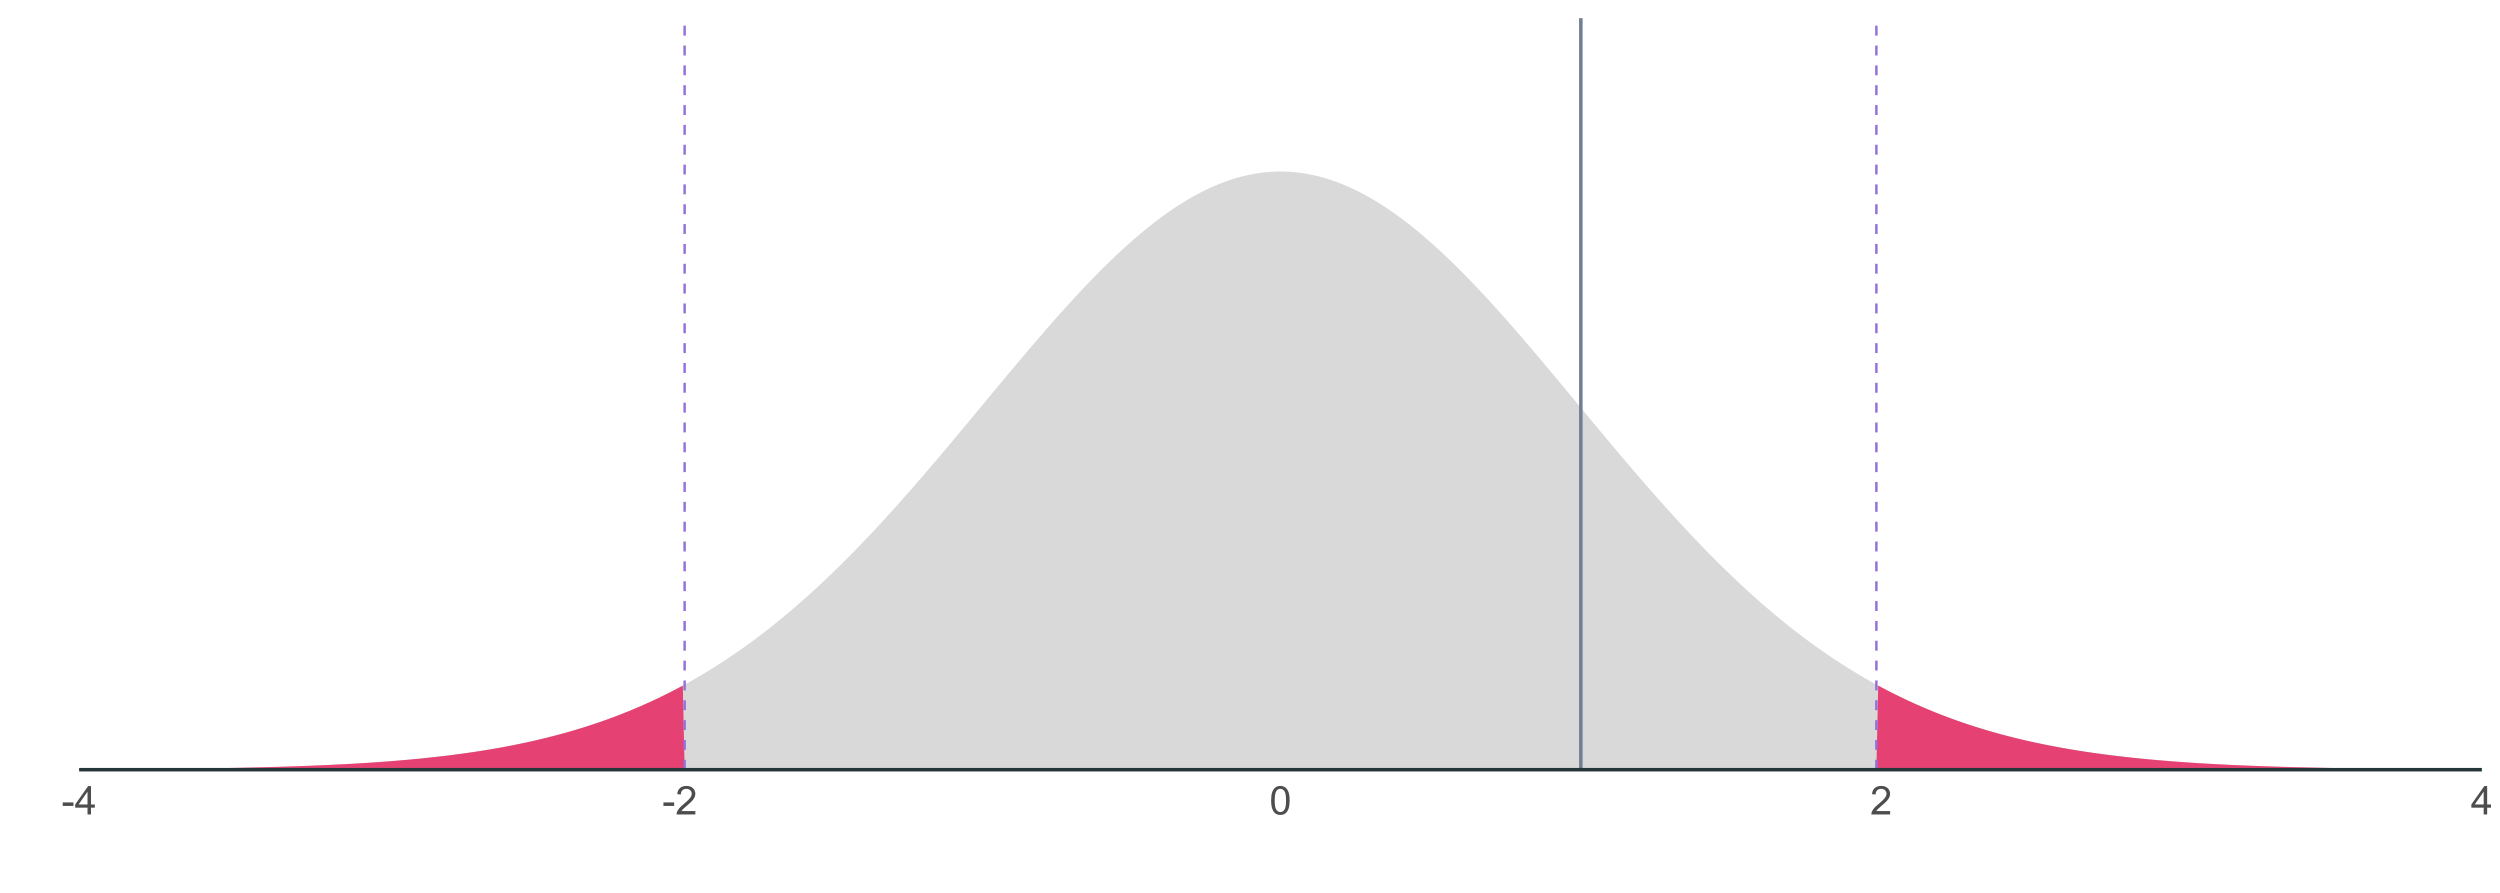 <?xml version="1.0" encoding="UTF-8"?>
<svg xmlns="http://www.w3.org/2000/svg" xmlns:xlink="http://www.w3.org/1999/xlink" width="756pt" height="270pt" viewBox="0 0 756 270" version="1.1">
<defs>
<g>
<symbol overflow="visible" id="glyph0-0">
<path style="stroke:none;" d="M 1.5 0 L 1.5 -7.5 L 7.5 -7.5 L 7.5 0 Z M 1.688 -0.188 L 7.312 -0.188 L 7.312 -7.312 L 1.688 -7.312 Z M 1.688 -0.188 "/>
</symbol>
<symbol overflow="visible" id="glyph0-1">
<path style="stroke:none;" d="M 0.383 -2.578 L 0.383 -3.641 L 3.621 -3.641 L 3.621 -2.578 Z M 0.383 -2.578 "/>
</symbol>
<symbol overflow="visible" id="glyph0-2">
<path style="stroke:none;" d="M 3.879 0 L 3.879 -2.055 L 0.152 -2.055 L 0.152 -3.023 L 4.07 -8.59 L 4.934 -8.59 L 4.934 -3.023 L 6.094 -3.023 L 6.094 -2.055 L 4.934 -2.055 L 4.934 0 Z M 3.879 -3.023 L 3.879 -6.898 L 1.188 -3.023 Z M 3.879 -3.023 "/>
</symbol>
<symbol overflow="visible" id="glyph0-3">
<path style="stroke:none;" d="M 6.039 -1.016 L 6.039 0 L 0.363 0 C 0.355 -0.254 0.395 -0.496 0.484 -0.734 C 0.629 -1.117 0.859 -1.5 1.18 -1.875 C 1.492 -2.25 1.953 -2.684 2.562 -3.176 C 3.492 -3.941 4.125 -4.547 4.453 -4.992 C 4.781 -5.438 4.945 -5.859 4.945 -6.266 C 4.945 -6.68 4.793 -7.031 4.496 -7.32 C 4.191 -7.602 3.805 -7.746 3.328 -7.75 C 2.82 -7.746 2.414 -7.594 2.109 -7.293 C 1.805 -6.984 1.648 -6.562 1.648 -6.031 L 0.562 -6.141 C 0.633 -6.945 0.91 -7.559 1.398 -7.988 C 1.879 -8.41 2.531 -8.625 3.352 -8.625 C 4.172 -8.625 4.824 -8.395 5.309 -7.938 C 5.789 -7.48 6.027 -6.914 6.031 -6.242 C 6.027 -5.895 5.957 -5.559 5.82 -5.227 C 5.676 -4.891 5.441 -4.539 5.117 -4.176 C 4.789 -3.805 4.25 -3.301 3.492 -2.664 C 2.859 -2.129 2.453 -1.77 2.273 -1.582 C 2.094 -1.395 1.945 -1.203 1.828 -1.016 Z M 6.039 -1.016 "/>
</symbol>
<symbol overflow="visible" id="glyph0-4">
<path style="stroke:none;" d="M 0.5 -4.234 C 0.496 -5.246 0.602 -6.062 0.812 -6.688 C 1.02 -7.305 1.328 -7.785 1.742 -8.121 C 2.148 -8.457 2.668 -8.625 3.297 -8.625 C 3.758 -8.625 4.164 -8.531 4.512 -8.348 C 4.855 -8.16 5.141 -7.891 5.371 -7.543 C 5.594 -7.191 5.773 -6.766 5.906 -6.266 C 6.035 -5.762 6.098 -5.086 6.102 -4.234 C 6.098 -3.227 5.996 -2.414 5.789 -1.797 C 5.578 -1.176 5.266 -0.695 4.859 -0.359 C 4.445 -0.02 3.926 0.145 3.297 0.148 C 2.465 0.145 1.816 -0.148 1.348 -0.742 C 0.781 -1.457 0.496 -2.621 0.5 -4.234 Z M 1.582 -4.234 C 1.582 -2.824 1.746 -1.887 2.074 -1.418 C 2.402 -0.949 2.809 -0.715 3.297 -0.719 C 3.777 -0.715 4.184 -0.949 4.52 -1.422 C 4.848 -1.887 5.016 -2.824 5.016 -4.234 C 5.016 -5.648 4.848 -6.59 4.52 -7.055 C 4.184 -7.516 3.773 -7.746 3.289 -7.75 C 2.801 -7.746 2.414 -7.543 2.125 -7.137 C 1.762 -6.613 1.582 -5.645 1.582 -4.234 Z M 1.582 -4.234 "/>
</symbol>
</g>
<clipPath id="clip1">
  <path d="M 23.926 51 L 750.52 51 L 750.52 232.766 L 23.926 232.766 Z M 23.926 51 "/>
</clipPath>
<clipPath id="clip2">
  <path d="M 23.926 207 L 208 207 L 208 232.766 L 23.926 232.766 Z M 23.926 207 "/>
</clipPath>
<clipPath id="clip3">
  <path d="M 567 207 L 750.52 207 L 750.52 232.766 L 567 232.766 Z M 567 207 "/>
</clipPath>
<clipPath id="clip4">
  <path d="M 567 5.48 L 568 5.48 L 568 232.766 L 567 232.766 Z M 567 5.48 "/>
</clipPath>
<clipPath id="clip5">
  <path d="M 206 5.48 L 208 5.48 L 208 232.766 L 206 232.766 Z M 206 5.48 "/>
</clipPath>
<clipPath id="clip6">
  <path d="M 477 5.48 L 479 5.48 L 479 232.766 L 477 232.766 Z M 477 5.48 "/>
</clipPath>
</defs>
<g id="surface104">
<rect x="0" y="0" width="756" height="270" style="fill:rgb(100%,100%,100%);fill-opacity:1;stroke:none;"/>
<g clip-path="url(#clip1)" clip-rule="nonzero">
<path style=" stroke:none;fill-rule:nonzero;fill:rgb(85.098%,85.098%,85.098%);fill-opacity:1;" d="M 23.926 232.664 L 24.836 232.664 L 25.742 232.66 L 26.652 232.656 L 27.559 232.652 L 28.469 232.648 L 29.375 232.641 L 30.285 232.637 L 31.191 232.633 L 32.102 232.629 L 33.008 232.625 L 33.918 232.621 L 34.824 232.613 L 35.734 232.609 L 36.641 232.605 L 37.551 232.598 L 38.457 232.594 L 39.367 232.586 L 40.273 232.578 L 41.184 232.574 L 42.09 232.566 L 43 232.559 L 43.906 232.555 L 44.816 232.547 L 45.723 232.539 L 46.633 232.531 L 47.539 232.523 L 49.359 232.508 L 50.266 232.496 L 51.176 232.488 L 52.082 232.48 L 52.992 232.469 L 53.898 232.461 L 54.809 232.449 L 55.715 232.438 L 56.625 232.43 L 57.531 232.418 L 58.441 232.406 L 59.348 232.395 L 60.258 232.383 L 61.164 232.371 L 62.074 232.355 L 62.98 232.344 L 63.891 232.328 L 64.797 232.316 L 65.707 232.301 L 66.613 232.285 L 67.523 232.27 L 68.43 232.254 L 69.34 232.238 L 70.246 232.223 L 71.156 232.203 L 72.062 232.188 L 72.973 232.168 L 73.879 232.148 L 74.789 232.129 L 75.695 232.109 L 76.605 232.09 L 77.512 232.066 L 78.422 232.043 L 79.328 232.023 L 80.238 232 L 81.145 231.977 L 82.055 231.949 L 82.961 231.926 L 83.871 231.898 L 84.777 231.871 L 85.688 231.844 L 86.594 231.816 L 87.504 231.789 L 88.41 231.758 L 89.32 231.727 L 90.227 231.695 L 91.137 231.664 L 92.043 231.629 L 92.953 231.598 L 93.863 231.562 L 94.77 231.523 L 95.68 231.488 L 96.586 231.449 L 97.496 231.41 L 98.402 231.371 L 99.312 231.328 L 100.219 231.289 L 101.129 231.242 L 102.035 231.199 L 102.945 231.152 L 103.852 231.105 L 104.762 231.059 L 105.668 231.008 L 106.578 230.957 L 107.484 230.906 L 108.395 230.852 L 109.301 230.797 L 110.211 230.742 L 111.117 230.684 L 112.027 230.625 L 112.934 230.562 L 113.844 230.5 L 114.75 230.438 L 115.66 230.371 L 116.566 230.305 L 117.477 230.234 L 118.383 230.164 L 119.293 230.09 L 120.199 230.016 L 121.109 229.941 L 122.016 229.863 L 122.926 229.781 L 123.832 229.703 L 124.742 229.617 L 125.648 229.531 L 126.559 229.445 L 127.465 229.355 L 128.375 229.262 L 129.281 229.168 L 130.191 229.07 L 131.098 228.973 L 132.008 228.871 L 132.914 228.766 L 133.824 228.66 L 134.73 228.551 L 135.641 228.441 L 136.547 228.328 L 137.457 228.211 L 138.363 228.09 L 139.273 227.969 L 140.184 227.844 L 141.09 227.719 L 142 227.59 L 142.906 227.453 L 143.816 227.32 L 144.723 227.18 L 145.633 227.039 L 146.539 226.891 L 147.449 226.742 L 148.355 226.594 L 149.266 226.438 L 150.172 226.277 L 151.082 226.117 L 151.988 225.953 L 152.898 225.781 L 153.805 225.609 L 154.715 225.434 L 155.621 225.254 L 156.531 225.07 L 157.438 224.883 L 158.348 224.691 L 159.254 224.496 L 160.164 224.297 L 161.07 224.094 L 161.98 223.887 L 162.887 223.676 L 163.797 223.461 L 164.703 223.238 L 165.613 223.016 L 166.52 222.785 L 167.43 222.551 L 168.336 222.312 L 169.246 222.07 L 170.152 221.824 L 171.062 221.57 L 171.969 221.312 L 172.879 221.051 L 173.785 220.785 L 174.695 220.512 L 175.602 220.234 L 176.512 219.953 L 177.418 219.668 L 178.328 219.375 L 179.234 219.074 L 180.145 218.773 L 181.051 218.461 L 181.961 218.148 L 182.867 217.828 L 183.777 217.5 L 184.688 217.168 L 185.594 216.832 L 186.504 216.488 L 187.41 216.141 L 188.32 215.785 L 189.227 215.422 L 190.137 215.055 L 191.043 214.68 L 191.953 214.301 L 192.859 213.914 L 193.77 213.523 L 194.676 213.121 L 195.586 212.715 L 196.492 212.305 L 197.402 211.887 L 198.309 211.461 L 199.219 211.027 L 200.125 210.586 L 201.035 210.141 L 201.941 209.688 L 202.852 209.23 L 203.758 208.762 L 204.668 208.289 L 205.574 207.805 L 206.484 207.316 L 207.391 206.82 L 208.301 206.32 L 209.207 205.809 L 210.117 205.293 L 211.023 204.766 L 211.934 204.234 L 212.84 203.695 L 213.75 203.148 L 214.656 202.59 L 215.566 202.027 L 216.473 201.457 L 217.383 200.879 L 218.289 200.293 L 219.199 199.703 L 220.105 199.102 L 221.016 198.492 L 221.922 197.875 L 222.832 197.25 L 223.738 196.617 L 224.648 195.977 L 225.555 195.328 L 226.465 194.672 L 227.371 194.008 L 228.281 193.336 L 229.188 192.656 L 230.098 191.965 L 231.008 191.27 L 231.914 190.566 L 232.824 189.855 L 233.73 189.133 L 234.641 188.406 L 235.547 187.668 L 236.457 186.926 L 237.363 186.172 L 238.273 185.414 L 239.18 184.645 L 240.09 183.871 L 240.996 183.086 L 241.906 182.297 L 242.812 181.496 L 243.723 180.691 L 244.629 179.875 L 245.539 179.051 L 246.445 178.223 L 247.355 177.387 L 248.262 176.539 L 249.172 175.688 L 250.078 174.828 L 250.988 173.961 L 251.895 173.086 L 252.805 172.203 L 253.711 171.312 L 254.621 170.414 L 255.527 169.512 L 256.438 168.602 L 257.344 167.684 L 258.254 166.758 L 259.16 165.828 L 260.07 164.891 L 260.977 163.945 L 261.887 162.992 L 262.793 162.035 L 263.703 161.074 L 264.609 160.102 L 265.52 159.125 L 266.426 158.145 L 267.336 157.156 L 268.242 156.164 L 269.152 155.164 L 270.059 154.16 L 270.969 153.148 L 271.875 152.133 L 272.785 151.113 L 273.691 150.086 L 274.602 149.059 L 275.512 148.023 L 276.418 146.984 L 277.328 145.941 L 278.234 144.891 L 279.145 143.84 L 280.051 142.785 L 280.961 141.727 L 281.867 140.66 L 282.777 139.594 L 283.684 138.527 L 284.594 137.453 L 285.5 136.379 L 286.41 135.301 L 287.316 134.219 L 288.227 133.137 L 289.133 132.051 L 290.043 130.965 L 290.949 129.875 L 291.859 128.785 L 292.766 127.695 L 293.676 126.602 L 294.582 125.508 L 295.492 124.414 L 296.398 123.32 L 297.309 122.227 L 298.215 121.133 L 299.125 120.035 L 300.031 118.941 L 300.941 117.852 L 301.848 116.758 L 302.758 115.668 L 303.664 114.578 L 304.574 113.488 L 305.48 112.402 L 306.391 111.316 L 307.297 110.234 L 308.207 109.156 L 309.113 108.082 L 310.023 107.008 L 310.93 105.938 L 311.84 104.871 L 312.746 103.809 L 313.656 102.75 L 314.562 101.695 L 315.473 100.645 L 316.379 99.598 L 317.289 98.559 L 318.195 97.523 L 319.105 96.492 L 320.016 95.469 L 320.922 94.453 L 321.832 93.441 L 322.738 92.438 L 323.648 91.438 L 324.555 90.449 L 325.465 89.465 L 326.371 88.488 L 327.281 87.52 L 328.188 86.562 L 329.098 85.609 L 330.004 84.668 L 330.914 83.734 L 331.82 82.809 L 332.73 81.891 L 333.637 80.984 L 334.547 80.09 L 335.453 79.203 L 336.363 78.328 L 337.27 77.461 L 338.18 76.605 L 339.086 75.762 L 339.996 74.93 L 340.902 74.109 L 341.812 73.301 L 342.719 72.504 L 343.629 71.719 L 344.535 70.945 L 345.445 70.184 L 346.352 69.438 L 347.262 68.703 L 348.168 67.984 L 349.078 67.273 L 349.984 66.582 L 350.895 65.902 L 351.801 65.234 L 352.711 64.582 L 353.617 63.945 L 354.527 63.324 L 355.434 62.715 L 356.344 62.121 L 357.25 61.547 L 358.16 60.984 L 359.066 60.438 L 359.977 59.906 L 360.883 59.391 L 361.793 58.891 L 362.699 58.406 L 363.609 57.941 L 364.516 57.488 L 365.426 57.055 L 366.336 56.637 L 367.242 56.238 L 368.152 55.855 L 369.059 55.488 L 369.969 55.137 L 370.875 54.805 L 371.785 54.492 L 372.691 54.195 L 373.602 53.914 L 374.508 53.652 L 375.418 53.406 L 376.324 53.18 L 377.234 52.973 L 378.141 52.781 L 379.051 52.609 L 379.957 52.453 L 380.867 52.316 L 381.773 52.199 L 382.684 52.098 L 383.59 52.016 L 384.5 51.953 L 385.406 51.906 L 386.316 51.879 L 387.223 51.871 L 388.133 51.879 L 389.039 51.906 L 389.949 51.953 L 390.855 52.016 L 391.766 52.098 L 392.672 52.199 L 393.582 52.316 L 394.488 52.453 L 395.398 52.609 L 396.305 52.781 L 397.215 52.973 L 398.121 53.18 L 399.031 53.406 L 399.938 53.652 L 400.848 53.914 L 401.754 54.195 L 402.664 54.492 L 403.57 54.805 L 404.48 55.137 L 405.387 55.488 L 406.297 55.855 L 407.203 56.238 L 408.113 56.637 L 409.02 57.055 L 409.93 57.488 L 410.84 57.941 L 411.746 58.406 L 412.656 58.891 L 413.562 59.391 L 414.473 59.906 L 415.379 60.438 L 416.289 60.984 L 417.195 61.547 L 418.105 62.121 L 419.012 62.715 L 419.922 63.324 L 420.828 63.945 L 421.738 64.582 L 422.645 65.234 L 423.555 65.902 L 424.461 66.582 L 425.371 67.273 L 426.277 67.984 L 427.188 68.703 L 428.094 69.438 L 429.004 70.184 L 429.91 70.945 L 430.82 71.719 L 431.727 72.504 L 432.637 73.301 L 433.543 74.109 L 434.453 74.93 L 435.359 75.762 L 436.27 76.605 L 437.176 77.461 L 438.086 78.328 L 438.992 79.203 L 439.902 80.09 L 440.809 80.984 L 441.719 81.891 L 442.625 82.809 L 443.535 83.734 L 444.441 84.668 L 445.352 85.609 L 446.258 86.562 L 447.168 87.52 L 448.074 88.488 L 448.984 89.465 L 449.891 90.449 L 450.801 91.438 L 451.707 92.438 L 452.617 93.441 L 453.523 94.453 L 454.434 95.469 L 455.34 96.492 L 456.25 97.523 L 457.16 98.559 L 458.066 99.598 L 458.977 100.645 L 459.883 101.695 L 460.793 102.75 L 461.699 103.809 L 462.609 104.871 L 463.516 105.938 L 464.426 107.008 L 465.332 108.082 L 466.242 109.156 L 467.148 110.234 L 468.059 111.316 L 468.965 112.402 L 469.875 113.488 L 470.781 114.578 L 471.691 115.668 L 472.598 116.758 L 473.508 117.852 L 474.414 118.941 L 475.324 120.035 L 476.23 121.133 L 477.141 122.227 L 478.047 123.32 L 478.957 124.414 L 479.863 125.508 L 480.773 126.602 L 481.68 127.695 L 482.59 128.785 L 483.496 129.875 L 484.406 130.965 L 485.312 132.051 L 486.223 133.137 L 487.129 134.219 L 488.039 135.301 L 488.945 136.379 L 489.855 137.453 L 490.762 138.527 L 491.672 139.594 L 492.578 140.66 L 493.488 141.727 L 494.395 142.785 L 495.305 143.84 L 496.211 144.891 L 497.121 145.941 L 498.027 146.984 L 498.938 148.023 L 499.844 149.059 L 501.664 151.113 L 502.57 152.133 L 503.48 153.148 L 504.387 154.16 L 505.297 155.164 L 506.203 156.164 L 507.113 157.156 L 508.02 158.145 L 508.93 159.125 L 509.836 160.102 L 510.746 161.074 L 511.652 162.035 L 512.562 162.992 L 513.469 163.945 L 514.379 164.891 L 515.285 165.828 L 516.195 166.758 L 517.102 167.684 L 518.012 168.602 L 518.918 169.512 L 519.828 170.414 L 520.734 171.312 L 521.645 172.203 L 522.551 173.086 L 523.461 173.961 L 524.367 174.828 L 525.277 175.688 L 526.184 176.539 L 527.094 177.387 L 528 178.223 L 528.91 179.051 L 529.816 179.875 L 530.727 180.691 L 531.633 181.496 L 532.543 182.297 L 533.449 183.086 L 534.359 183.871 L 535.266 184.645 L 536.176 185.414 L 537.082 186.172 L 537.992 186.926 L 538.898 187.668 L 539.809 188.406 L 540.715 189.133 L 541.625 189.855 L 542.531 190.566 L 543.441 191.27 L 544.348 191.965 L 545.258 192.656 L 546.168 193.336 L 547.074 194.008 L 547.984 194.672 L 548.891 195.328 L 549.801 195.977 L 550.707 196.617 L 551.617 197.25 L 552.523 197.875 L 553.434 198.492 L 554.34 199.102 L 555.25 199.703 L 556.156 200.293 L 557.066 200.879 L 557.973 201.457 L 558.883 202.027 L 559.789 202.59 L 560.699 203.148 L 561.605 203.695 L 562.516 204.234 L 563.422 204.766 L 564.332 205.293 L 565.238 205.809 L 566.148 206.32 L 567.055 206.82 L 567.965 207.316 L 568.871 207.805 L 569.781 208.289 L 570.688 208.762 L 571.598 209.23 L 572.504 209.688 L 573.414 210.141 L 574.32 210.586 L 575.23 211.027 L 576.137 211.461 L 577.047 211.887 L 577.953 212.305 L 578.863 212.715 L 579.77 213.121 L 580.68 213.523 L 581.586 213.914 L 582.496 214.301 L 583.402 214.68 L 584.312 215.055 L 585.219 215.422 L 586.129 215.785 L 587.035 216.141 L 587.945 216.488 L 588.852 216.832 L 589.762 217.168 L 590.668 217.5 L 591.578 217.828 L 592.488 218.148 L 593.395 218.461 L 594.305 218.773 L 595.211 219.074 L 596.121 219.375 L 597.027 219.668 L 597.938 219.953 L 598.844 220.234 L 599.754 220.512 L 600.66 220.785 L 601.57 221.051 L 602.477 221.312 L 603.387 221.57 L 604.293 221.824 L 605.203 222.07 L 606.109 222.312 L 607.02 222.551 L 607.926 222.785 L 608.836 223.016 L 609.742 223.238 L 610.652 223.461 L 611.559 223.676 L 612.469 223.887 L 613.375 224.094 L 614.285 224.297 L 615.191 224.496 L 616.102 224.691 L 617.008 224.883 L 617.918 225.07 L 618.824 225.254 L 619.734 225.434 L 620.641 225.609 L 621.551 225.781 L 622.457 225.953 L 623.367 226.117 L 624.273 226.277 L 625.184 226.438 L 626.09 226.594 L 627 226.742 L 627.906 226.891 L 628.816 227.039 L 629.723 227.18 L 630.633 227.32 L 631.539 227.453 L 632.449 227.59 L 633.355 227.719 L 634.266 227.844 L 635.172 227.969 L 636.992 228.211 L 637.898 228.328 L 638.809 228.441 L 639.715 228.551 L 640.625 228.66 L 641.531 228.766 L 642.441 228.871 L 643.348 228.973 L 644.258 229.07 L 645.164 229.168 L 646.074 229.262 L 646.98 229.355 L 647.891 229.445 L 648.797 229.531 L 649.707 229.617 L 650.613 229.703 L 651.523 229.781 L 652.43 229.863 L 653.34 229.941 L 654.246 230.016 L 655.156 230.09 L 656.062 230.164 L 656.973 230.234 L 657.879 230.305 L 658.789 230.371 L 659.695 230.438 L 660.605 230.5 L 661.512 230.562 L 662.422 230.625 L 663.328 230.684 L 664.238 230.742 L 665.145 230.797 L 666.055 230.852 L 666.961 230.906 L 667.871 230.957 L 668.777 231.008 L 669.688 231.059 L 670.594 231.105 L 671.504 231.152 L 672.41 231.199 L 673.32 231.242 L 674.227 231.289 L 675.137 231.328 L 676.043 231.371 L 676.953 231.41 L 677.859 231.449 L 678.77 231.488 L 679.676 231.523 L 680.586 231.562 L 681.492 231.598 L 682.402 231.629 L 683.312 231.664 L 684.219 231.695 L 685.129 231.727 L 686.035 231.758 L 686.945 231.789 L 687.852 231.816 L 688.762 231.844 L 689.668 231.871 L 690.578 231.898 L 691.484 231.926 L 692.395 231.949 L 693.301 231.977 L 694.211 232 L 695.117 232.023 L 696.027 232.043 L 696.934 232.066 L 697.844 232.09 L 698.75 232.109 L 699.66 232.129 L 700.566 232.148 L 701.477 232.168 L 702.383 232.188 L 703.293 232.203 L 704.199 232.223 L 705.109 232.238 L 706.016 232.254 L 706.926 232.27 L 707.832 232.285 L 708.742 232.301 L 709.648 232.316 L 710.559 232.328 L 711.465 232.344 L 712.375 232.355 L 713.281 232.371 L 714.191 232.383 L 715.098 232.395 L 716.008 232.406 L 716.914 232.418 L 717.824 232.43 L 718.73 232.438 L 719.641 232.449 L 720.547 232.461 L 721.457 232.469 L 722.363 232.48 L 723.273 232.488 L 724.18 232.496 L 725.09 232.508 L 725.996 232.516 L 727.816 232.531 L 728.723 232.539 L 729.633 232.547 L 730.539 232.555 L 731.449 232.559 L 732.355 232.566 L 733.266 232.574 L 734.172 232.578 L 735.082 232.586 L 735.988 232.594 L 736.898 232.598 L 737.805 232.605 L 738.715 232.609 L 739.621 232.613 L 740.531 232.621 L 741.438 232.625 L 742.348 232.629 L 743.254 232.633 L 744.164 232.637 L 745.07 232.641 L 745.98 232.648 L 746.887 232.652 L 747.797 232.656 L 748.703 232.66 L 749.613 232.664 L 750.52 232.664 Z M 23.926 232.664 "/>
</g>
<g clip-path="url(#clip2)" clip-rule="nonzero">
<path style=" stroke:none;fill-rule:nonzero;fill:rgb(90.196%,25.49%,45.098%);fill-opacity:1;" d="M 207.031 232.766 L 23.926 232.664 L 24.836 232.664 L 25.742 232.66 L 26.652 232.656 L 27.559 232.652 L 28.469 232.648 L 29.375 232.641 L 30.285 232.637 L 31.191 232.633 L 32.102 232.629 L 33.008 232.625 L 33.918 232.621 L 34.824 232.613 L 35.734 232.609 L 36.641 232.605 L 37.551 232.598 L 38.457 232.594 L 39.367 232.586 L 40.273 232.578 L 41.184 232.574 L 42.09 232.566 L 43 232.559 L 43.906 232.555 L 44.816 232.547 L 45.723 232.539 L 46.633 232.531 L 47.539 232.523 L 49.359 232.508 L 50.266 232.496 L 51.176 232.488 L 52.082 232.48 L 52.992 232.469 L 53.898 232.461 L 54.809 232.449 L 55.715 232.438 L 56.625 232.43 L 57.531 232.418 L 58.441 232.406 L 59.348 232.395 L 60.258 232.383 L 61.164 232.371 L 62.074 232.355 L 62.98 232.344 L 63.891 232.328 L 64.797 232.316 L 65.707 232.301 L 66.613 232.285 L 67.523 232.27 L 68.43 232.254 L 69.34 232.238 L 70.246 232.223 L 71.156 232.203 L 72.062 232.188 L 72.973 232.168 L 73.879 232.148 L 74.789 232.129 L 75.695 232.109 L 76.605 232.09 L 77.512 232.066 L 78.422 232.043 L 79.328 232.023 L 80.238 232 L 81.145 231.977 L 82.055 231.949 L 82.961 231.926 L 83.871 231.898 L 84.777 231.871 L 85.688 231.844 L 86.594 231.816 L 87.504 231.789 L 88.41 231.758 L 89.32 231.727 L 90.227 231.695 L 91.137 231.664 L 92.043 231.629 L 92.953 231.598 L 93.863 231.562 L 94.77 231.523 L 95.68 231.488 L 96.586 231.449 L 97.496 231.41 L 98.402 231.371 L 99.312 231.328 L 100.219 231.289 L 101.129 231.242 L 102.035 231.199 L 102.945 231.152 L 103.852 231.105 L 104.762 231.059 L 105.668 231.008 L 106.578 230.957 L 107.484 230.906 L 108.395 230.852 L 109.301 230.797 L 110.211 230.742 L 111.117 230.684 L 112.027 230.625 L 112.934 230.562 L 113.844 230.5 L 114.75 230.438 L 115.66 230.371 L 116.566 230.305 L 117.477 230.234 L 118.383 230.164 L 119.293 230.09 L 120.199 230.016 L 121.109 229.941 L 122.016 229.863 L 122.926 229.781 L 123.832 229.703 L 124.742 229.617 L 125.648 229.531 L 126.559 229.445 L 127.465 229.355 L 128.375 229.262 L 129.281 229.168 L 130.191 229.07 L 131.098 228.973 L 132.008 228.871 L 132.914 228.766 L 133.824 228.66 L 134.73 228.551 L 135.641 228.441 L 136.547 228.328 L 137.457 228.211 L 138.363 228.09 L 139.273 227.969 L 140.184 227.844 L 141.09 227.719 L 142 227.59 L 142.906 227.453 L 143.816 227.32 L 144.723 227.18 L 145.633 227.039 L 146.539 226.891 L 147.449 226.742 L 148.355 226.594 L 149.266 226.438 L 150.172 226.277 L 151.082 226.117 L 151.988 225.953 L 152.898 225.781 L 153.805 225.609 L 154.715 225.434 L 155.621 225.254 L 156.531 225.07 L 157.438 224.883 L 158.348 224.691 L 159.254 224.496 L 160.164 224.297 L 161.07 224.094 L 161.98 223.887 L 162.887 223.676 L 163.797 223.461 L 164.703 223.238 L 165.613 223.016 L 166.52 222.785 L 167.43 222.551 L 168.336 222.312 L 169.246 222.07 L 170.152 221.824 L 171.062 221.57 L 171.969 221.312 L 172.879 221.051 L 173.785 220.785 L 174.695 220.512 L 175.602 220.234 L 176.512 219.953 L 177.418 219.668 L 178.328 219.375 L 179.234 219.074 L 180.145 218.773 L 181.051 218.461 L 181.961 218.148 L 182.867 217.828 L 183.777 217.5 L 184.688 217.168 L 185.594 216.832 L 186.504 216.488 L 187.41 216.141 L 188.32 215.785 L 189.227 215.422 L 190.137 215.055 L 191.043 214.68 L 191.953 214.301 L 192.859 213.914 L 193.77 213.523 L 194.676 213.121 L 195.586 212.715 L 196.492 212.305 L 197.402 211.887 L 198.309 211.461 L 199.219 211.027 L 200.125 210.586 L 201.035 210.141 L 201.941 209.688 L 202.852 209.23 L 203.758 208.762 L 204.668 208.289 L 205.574 207.805 L 206.484 207.316 Z M 207.031 232.766 "/>
</g>
<g clip-path="url(#clip3)" clip-rule="nonzero">
<path style=" stroke:none;fill-rule:nonzero;fill:rgb(90.196%,25.49%,45.098%);fill-opacity:1;" d="M 567.418 232.766 L 567.965 207.316 L 568.871 207.805 L 569.781 208.289 L 570.688 208.762 L 571.598 209.23 L 572.504 209.688 L 573.414 210.141 L 574.32 210.586 L 575.23 211.027 L 576.137 211.461 L 577.047 211.887 L 577.953 212.305 L 578.863 212.715 L 579.77 213.121 L 580.68 213.523 L 581.586 213.914 L 582.496 214.301 L 583.402 214.68 L 584.312 215.055 L 585.219 215.422 L 586.129 215.785 L 587.035 216.141 L 587.945 216.488 L 588.852 216.832 L 589.762 217.168 L 590.668 217.5 L 591.578 217.828 L 592.488 218.148 L 593.395 218.461 L 594.305 218.773 L 595.211 219.074 L 596.121 219.375 L 597.027 219.668 L 597.938 219.953 L 598.844 220.234 L 599.754 220.512 L 600.66 220.785 L 601.57 221.051 L 602.477 221.312 L 603.387 221.57 L 604.293 221.824 L 605.203 222.07 L 606.109 222.312 L 607.02 222.551 L 607.926 222.785 L 608.836 223.016 L 609.742 223.238 L 610.652 223.461 L 611.559 223.676 L 612.469 223.887 L 613.375 224.094 L 614.285 224.297 L 615.191 224.496 L 616.102 224.691 L 617.008 224.883 L 617.918 225.07 L 618.824 225.254 L 619.734 225.434 L 620.641 225.609 L 621.551 225.781 L 622.457 225.953 L 623.367 226.117 L 624.273 226.277 L 625.184 226.438 L 626.09 226.594 L 627 226.742 L 627.906 226.891 L 628.816 227.039 L 629.723 227.18 L 630.633 227.32 L 631.539 227.453 L 632.449 227.59 L 633.355 227.719 L 634.266 227.844 L 635.172 227.969 L 636.992 228.211 L 637.898 228.328 L 638.809 228.441 L 639.715 228.551 L 640.625 228.66 L 641.531 228.766 L 642.441 228.871 L 643.348 228.973 L 644.258 229.07 L 645.164 229.168 L 646.074 229.262 L 646.98 229.355 L 647.891 229.445 L 648.797 229.531 L 649.707 229.617 L 650.613 229.703 L 651.523 229.781 L 652.43 229.863 L 653.34 229.941 L 654.246 230.016 L 655.156 230.09 L 656.062 230.164 L 656.973 230.234 L 657.879 230.305 L 658.789 230.371 L 659.695 230.438 L 660.605 230.5 L 661.512 230.562 L 662.422 230.625 L 663.328 230.684 L 664.238 230.742 L 665.145 230.797 L 666.055 230.852 L 666.961 230.906 L 667.871 230.957 L 668.777 231.008 L 669.688 231.059 L 670.594 231.105 L 671.504 231.152 L 672.41 231.199 L 673.32 231.242 L 674.227 231.289 L 675.137 231.328 L 676.043 231.371 L 676.953 231.41 L 677.859 231.449 L 678.77 231.488 L 679.676 231.523 L 680.586 231.562 L 681.492 231.598 L 682.402 231.629 L 683.312 231.664 L 684.219 231.695 L 685.129 231.727 L 686.035 231.758 L 686.945 231.789 L 687.852 231.816 L 688.762 231.844 L 689.668 231.871 L 690.578 231.898 L 691.484 231.926 L 692.395 231.949 L 693.301 231.977 L 694.211 232 L 695.117 232.023 L 696.027 232.043 L 696.934 232.066 L 697.844 232.09 L 698.75 232.109 L 699.66 232.129 L 700.566 232.148 L 701.477 232.168 L 702.383 232.188 L 703.293 232.203 L 704.199 232.223 L 705.109 232.238 L 706.016 232.254 L 706.926 232.27 L 707.832 232.285 L 708.742 232.301 L 709.648 232.316 L 710.559 232.328 L 711.465 232.344 L 712.375 232.355 L 713.281 232.371 L 714.191 232.383 L 715.098 232.395 L 716.008 232.406 L 716.914 232.418 L 717.824 232.43 L 718.73 232.438 L 719.641 232.449 L 720.547 232.461 L 721.457 232.469 L 722.363 232.48 L 723.273 232.488 L 724.18 232.496 L 725.09 232.508 L 725.996 232.516 L 727.816 232.531 L 728.723 232.539 L 729.633 232.547 L 730.539 232.555 L 731.449 232.559 L 732.355 232.566 L 733.266 232.574 L 734.172 232.578 L 735.082 232.586 L 735.988 232.594 L 736.898 232.598 L 737.805 232.605 L 738.715 232.609 L 739.621 232.613 L 740.531 232.621 L 741.438 232.625 L 742.348 232.629 L 743.254 232.633 L 744.164 232.637 L 745.07 232.641 L 745.98 232.648 L 746.887 232.652 L 747.797 232.656 L 748.703 232.66 L 749.613 232.664 L 750.52 232.664 L 659.695 232.766 Z M 567.418 232.766 "/>
</g>
<g clip-path="url(#clip4)" clip-rule="nonzero">
<path style="fill:none;stroke-width:0.747;stroke-linecap:butt;stroke-linejoin:round;stroke:rgb(57.647%,43.922%,85.882%);stroke-opacity:1;stroke-dasharray:3,3;stroke-miterlimit:10;" d="M 567.418 232.766 L 567.418 5.48 "/>
</g>
<g clip-path="url(#clip5)" clip-rule="nonzero">
<path style="fill:none;stroke-width:0.747;stroke-linecap:butt;stroke-linejoin:round;stroke:rgb(57.647%,43.922%,85.882%);stroke-opacity:1;stroke-dasharray:3,3;stroke-miterlimit:10;" d="M 207.031 232.766 L 207.031 5.48 "/>
</g>
<g clip-path="url(#clip6)" clip-rule="nonzero">
<path style="fill:none;stroke-width:1.067;stroke-linecap:butt;stroke-linejoin:round;stroke:rgb(43.922%,50.196%,56.471%);stroke-opacity:1;stroke-miterlimit:10;" d="M 478.047 232.766 L 478.047 5.48 "/>
</g>
<path style="fill:none;stroke-width:1.067;stroke-linecap:butt;stroke-linejoin:round;stroke:rgb(13.725%,21.569%,23.137%);stroke-opacity:1;stroke-miterlimit:10;" d="M 23.926 232.766 L 750.52 232.766 "/>
<g style="fill:rgb(30.196%,30.196%,30.196%);fill-opacity:1;">
  <use xlink:href="#glyph0-1" x="18.59" y="246.289"/>
  <use xlink:href="#glyph0-2" x="22.586" y="246.289"/>
</g>
<g style="fill:rgb(30.196%,30.196%,30.196%);fill-opacity:1;">
  <use xlink:href="#glyph0-1" x="200.238" y="246.289"/>
  <use xlink:href="#glyph0-3" x="204.234" y="246.289"/>
</g>
<g style="fill:rgb(30.196%,30.196%,30.196%);fill-opacity:1;">
  <use xlink:href="#glyph0-4" x="383.887" y="246.289"/>
</g>
<g style="fill:rgb(30.196%,30.196%,30.196%);fill-opacity:1;">
  <use xlink:href="#glyph0-3" x="565.535" y="246.289"/>
</g>
<g style="fill:rgb(30.196%,30.196%,30.196%);fill-opacity:1;">
  <use xlink:href="#glyph0-2" x="747.184" y="246.289"/>
</g>
</g>
</svg>
